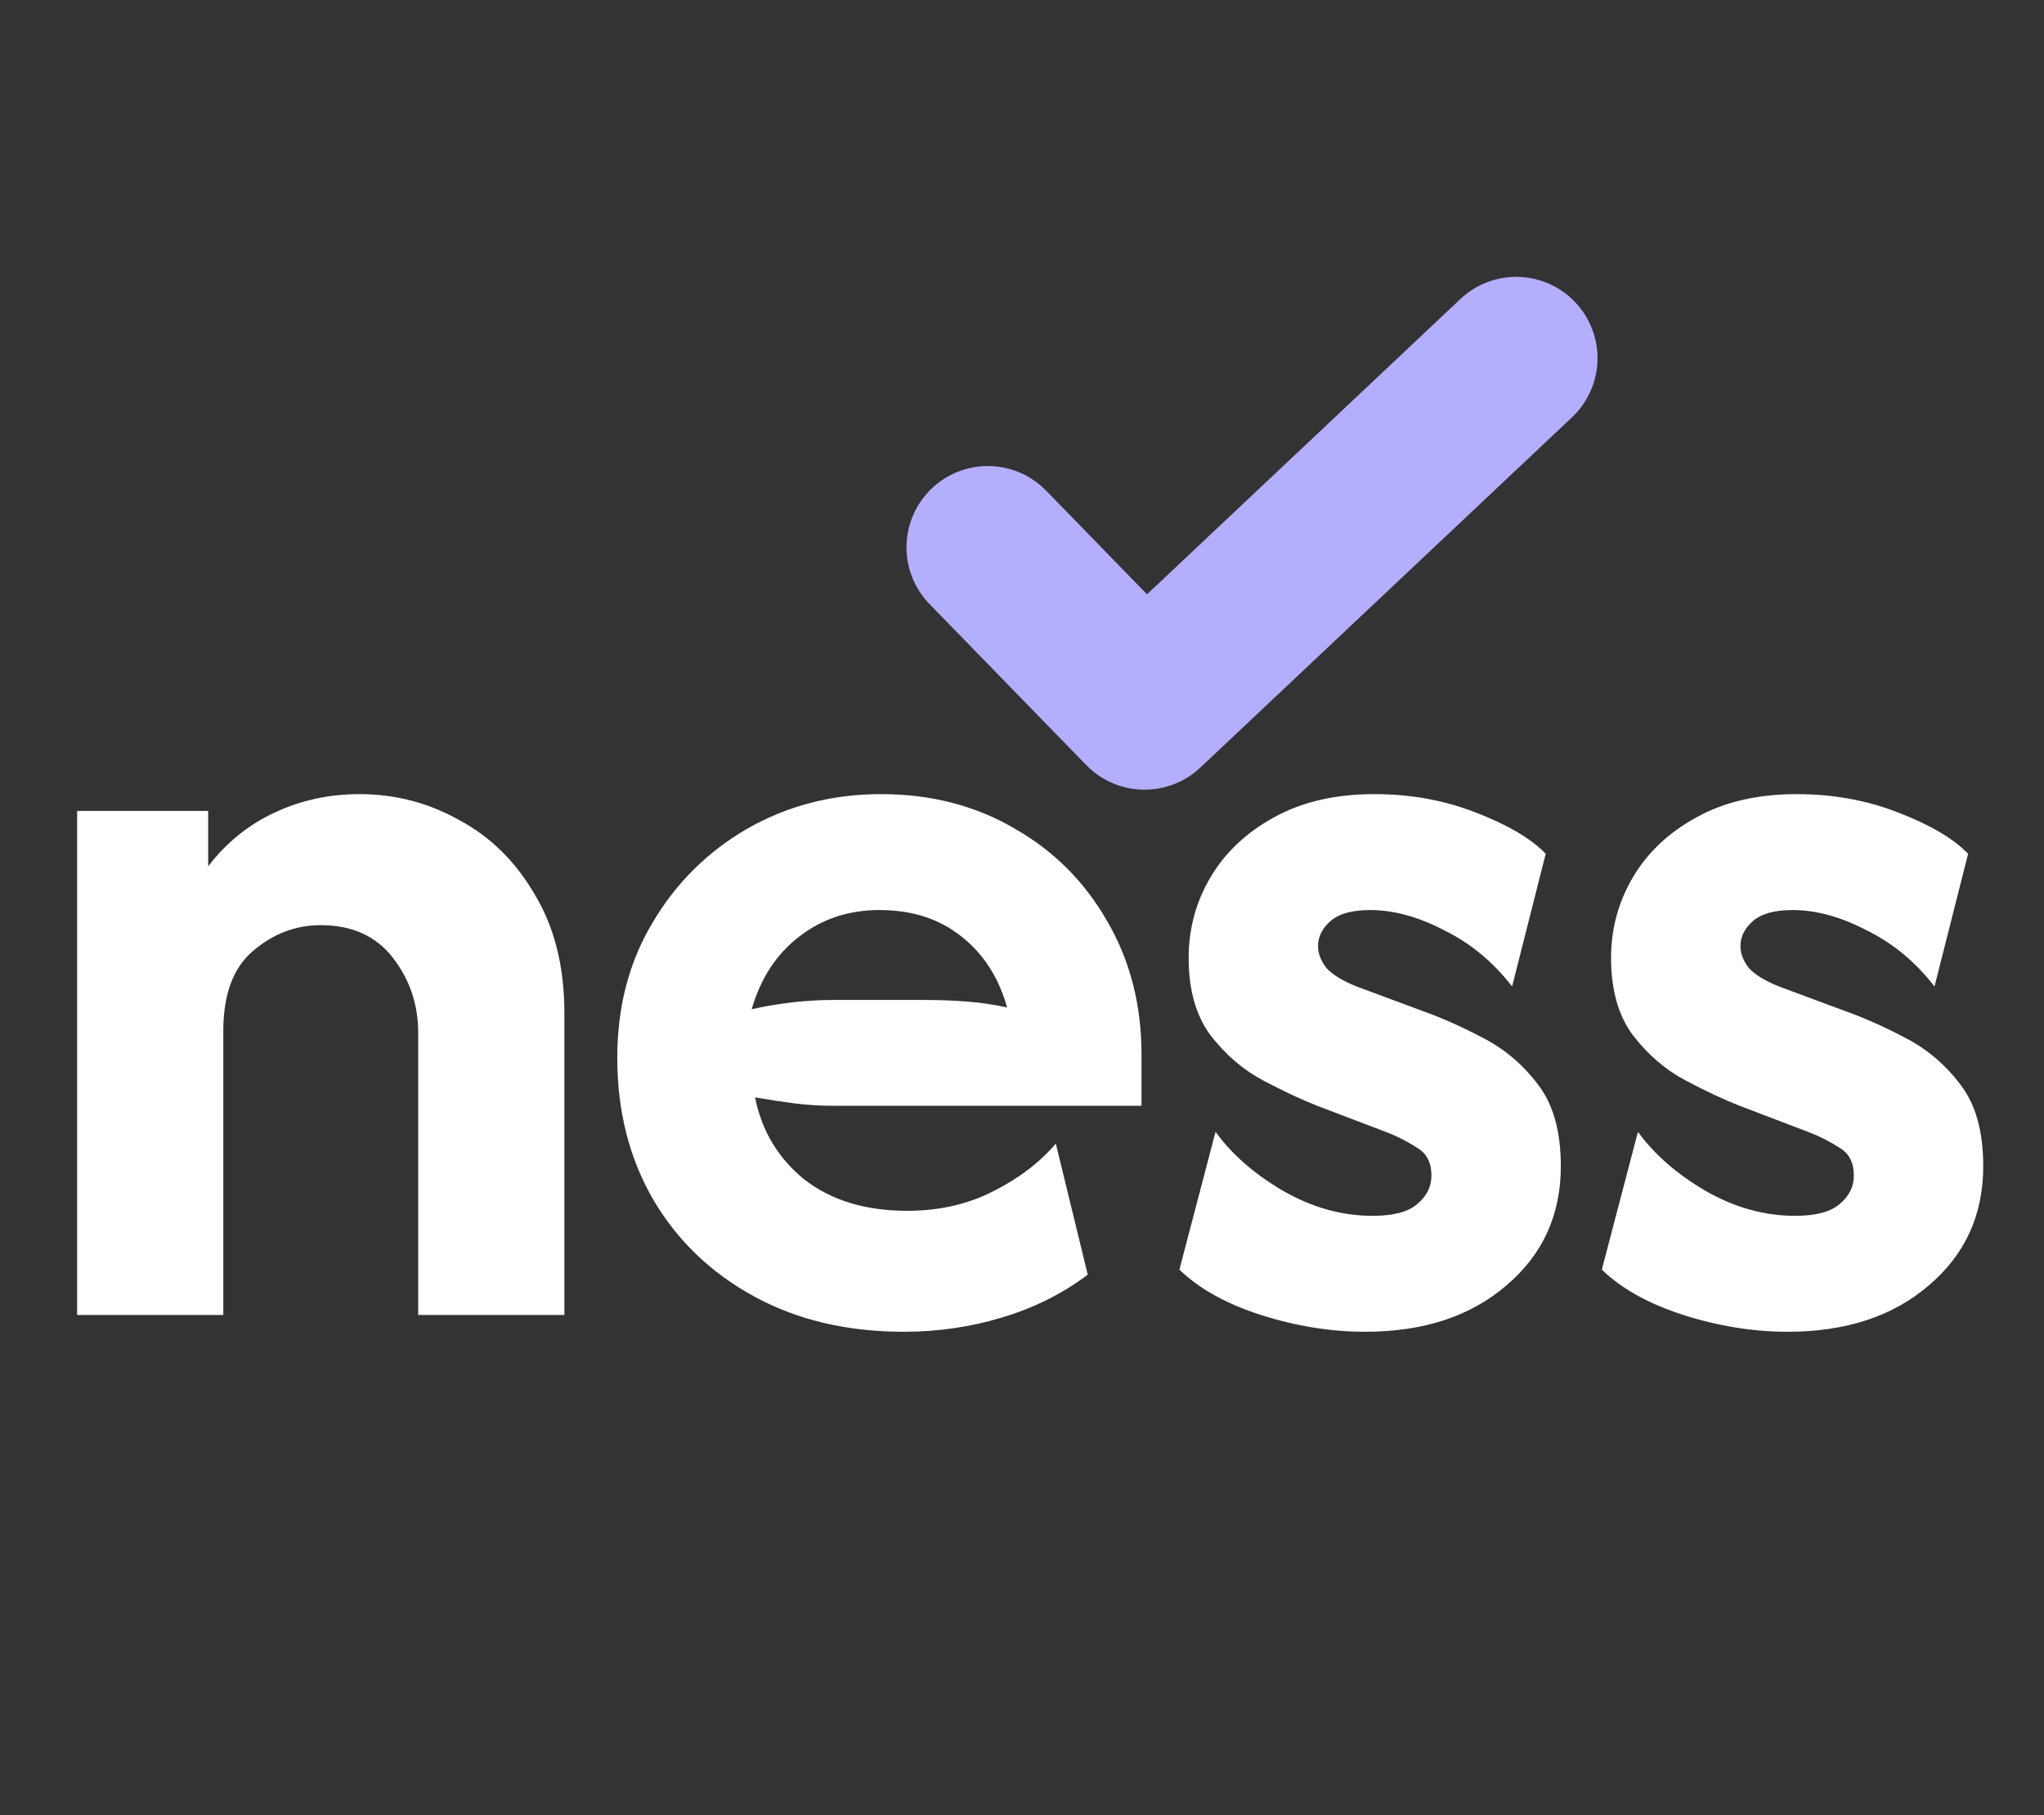 <svg width="143" height="127" viewBox="0 0 143 127" fill="none" xmlns="http://www.w3.org/2000/svg">
<rect x="0" y="0" width="143" height="127" fill="#333333" stroke="none"/>
<path fill-rule="evenodd" clip-rule="evenodd" d="M110.215 21.156C110.728 21.7 111.128 22.34 111.393 23.038C111.659 23.737 111.784 24.481 111.762 25.228C111.739 25.975 111.57 26.71 111.264 27.392C110.957 28.074 110.519 28.688 109.975 29.201L83.976 53.702C82.889 54.725 81.444 55.281 79.952 55.249C78.459 55.217 77.039 54.599 75.998 53.53L65.032 42.264C63.979 41.183 63.399 39.728 63.419 38.219C63.44 36.71 64.059 35.271 65.14 34.218C66.222 33.166 67.677 32.586 69.186 32.606C70.695 32.626 72.134 33.245 73.186 34.327L80.247 41.58L102.174 20.918C103.272 19.883 104.737 19.327 106.245 19.372C107.753 19.416 109.182 20.058 110.217 21.156" fill="#B4AEFF"/>
<path d="M5.395 92L5.395 56.734H14.564V60.614C15.818 58.968 17.366 57.714 19.207 56.852C21.049 55.99 23.028 55.559 25.144 55.559C27.651 55.559 29.983 56.166 32.138 57.381C34.332 58.557 36.096 60.3 37.428 62.612C38.799 64.885 39.485 67.647 39.485 70.9V92H29.258L29.258 72.251C29.258 70.292 28.67 68.549 27.495 67.02C26.319 65.492 24.634 64.728 22.44 64.728C20.677 64.728 19.09 65.335 17.679 66.55C16.308 67.726 15.622 69.587 15.622 72.134V92H5.395ZM63.227 93.175C59.27 93.175 55.783 92.353 52.765 90.707C49.748 89.061 47.397 86.808 45.712 83.948C44.027 81.048 43.185 77.737 43.185 74.015C43.185 70.449 44.008 67.295 45.654 64.552C47.299 61.77 49.513 59.575 52.295 57.969C55.117 56.362 58.232 55.559 61.641 55.559C65.128 55.559 68.243 56.362 70.986 57.969C73.729 59.536 75.884 61.691 77.451 64.434C79.058 67.177 79.861 70.292 79.861 73.779V77.365H58.349C57.37 77.365 56.429 77.306 55.528 77.189C54.627 77.071 53.725 76.934 52.824 76.777C53.294 79.128 54.45 81.048 56.292 82.537C58.173 83.987 60.563 84.712 63.463 84.712C65.696 84.712 67.695 84.261 69.458 83.36C71.26 82.459 72.73 81.342 73.866 80.01L76.099 89.179C74.336 90.511 72.338 91.51 70.104 92.176C67.91 92.843 65.618 93.175 63.227 93.175ZM52.589 70.606C54.548 70.175 56.468 69.959 58.349 69.959H64.579C65.677 69.959 66.715 69.998 67.695 70.077C68.674 70.155 69.595 70.292 70.457 70.488C69.869 68.372 68.792 66.707 67.224 65.492C65.696 64.277 63.796 63.67 61.523 63.67C59.368 63.67 57.487 64.297 55.881 65.551C54.313 66.766 53.216 68.451 52.589 70.606ZM95.502 93.175C93.112 93.175 90.682 92.784 88.214 92C85.784 91.216 83.884 90.158 82.512 88.826L85.04 79.187C86.176 80.754 87.743 82.126 89.742 83.301C91.779 84.477 93.876 85.064 96.031 85.064C97.481 85.064 98.519 84.79 99.146 84.242C99.812 83.693 100.145 83.027 100.145 82.243C100.145 81.342 99.812 80.695 99.146 80.304C98.48 79.873 97.794 79.52 97.089 79.246L92.152 77.365C91.055 76.934 89.801 76.346 88.39 75.602C86.979 74.857 85.745 73.799 84.687 72.428C83.668 71.056 83.159 69.254 83.159 67.02C83.159 64.983 83.668 63.102 84.687 61.378C85.706 59.654 87.175 58.263 89.095 57.205C91.055 56.108 93.406 55.559 96.148 55.559C98.695 55.559 101.066 55.99 103.26 56.852C105.494 57.714 107.12 58.674 108.139 59.732L105.788 69.019C104.455 67.295 102.868 65.982 101.027 65.081C99.224 64.14 97.5 63.67 95.855 63.67C94.601 63.67 93.68 63.925 93.092 64.434C92.504 64.944 92.21 65.531 92.21 66.197C92.21 66.707 92.406 67.216 92.798 67.726C93.229 68.196 93.934 68.627 94.914 69.019L99.499 70.723C100.831 71.193 102.241 71.82 103.73 72.604C105.259 73.388 106.552 74.485 107.61 75.895C108.668 77.267 109.197 79.167 109.197 81.597C109.197 85.006 107.923 87.788 105.376 89.943C102.868 92.098 99.577 93.175 95.502 93.175ZM125.054 93.175C122.664 93.175 120.234 92.784 117.766 92C115.336 91.216 113.436 90.158 112.065 88.826L114.592 79.187C115.728 80.754 117.296 82.126 119.294 83.301C121.332 84.477 123.428 85.064 125.583 85.064C127.033 85.064 128.071 84.79 128.698 84.242C129.364 83.693 129.697 83.027 129.697 82.243C129.697 81.342 129.364 80.695 128.698 80.304C128.032 79.873 127.346 79.52 126.641 79.246L121.704 77.365C120.607 76.934 119.353 76.346 117.942 75.602C116.532 74.857 115.297 73.799 114.239 72.428C113.221 71.056 112.711 69.254 112.711 67.02C112.711 64.983 113.221 63.102 114.239 61.378C115.258 59.654 116.728 58.263 118.648 57.205C120.607 56.108 122.958 55.559 125.701 55.559C128.248 55.559 130.618 55.99 132.813 56.852C135.046 57.714 136.672 58.674 137.691 59.732L135.34 69.019C134.008 67.295 132.421 65.982 130.579 65.081C128.777 64.14 127.052 63.67 125.407 63.67C124.153 63.67 123.232 63.925 122.644 64.434C122.057 64.944 121.763 65.531 121.763 66.197C121.763 66.707 121.959 67.216 122.35 67.726C122.781 68.196 123.487 68.627 124.466 69.019L129.051 70.723C130.383 71.193 131.794 71.82 133.283 72.604C134.811 73.388 136.104 74.485 137.162 75.895C138.22 77.267 138.749 79.167 138.749 81.597C138.749 85.006 137.475 87.788 134.928 89.943C132.421 92.098 129.129 93.175 125.054 93.175Z" fill="white"/>
</svg>
